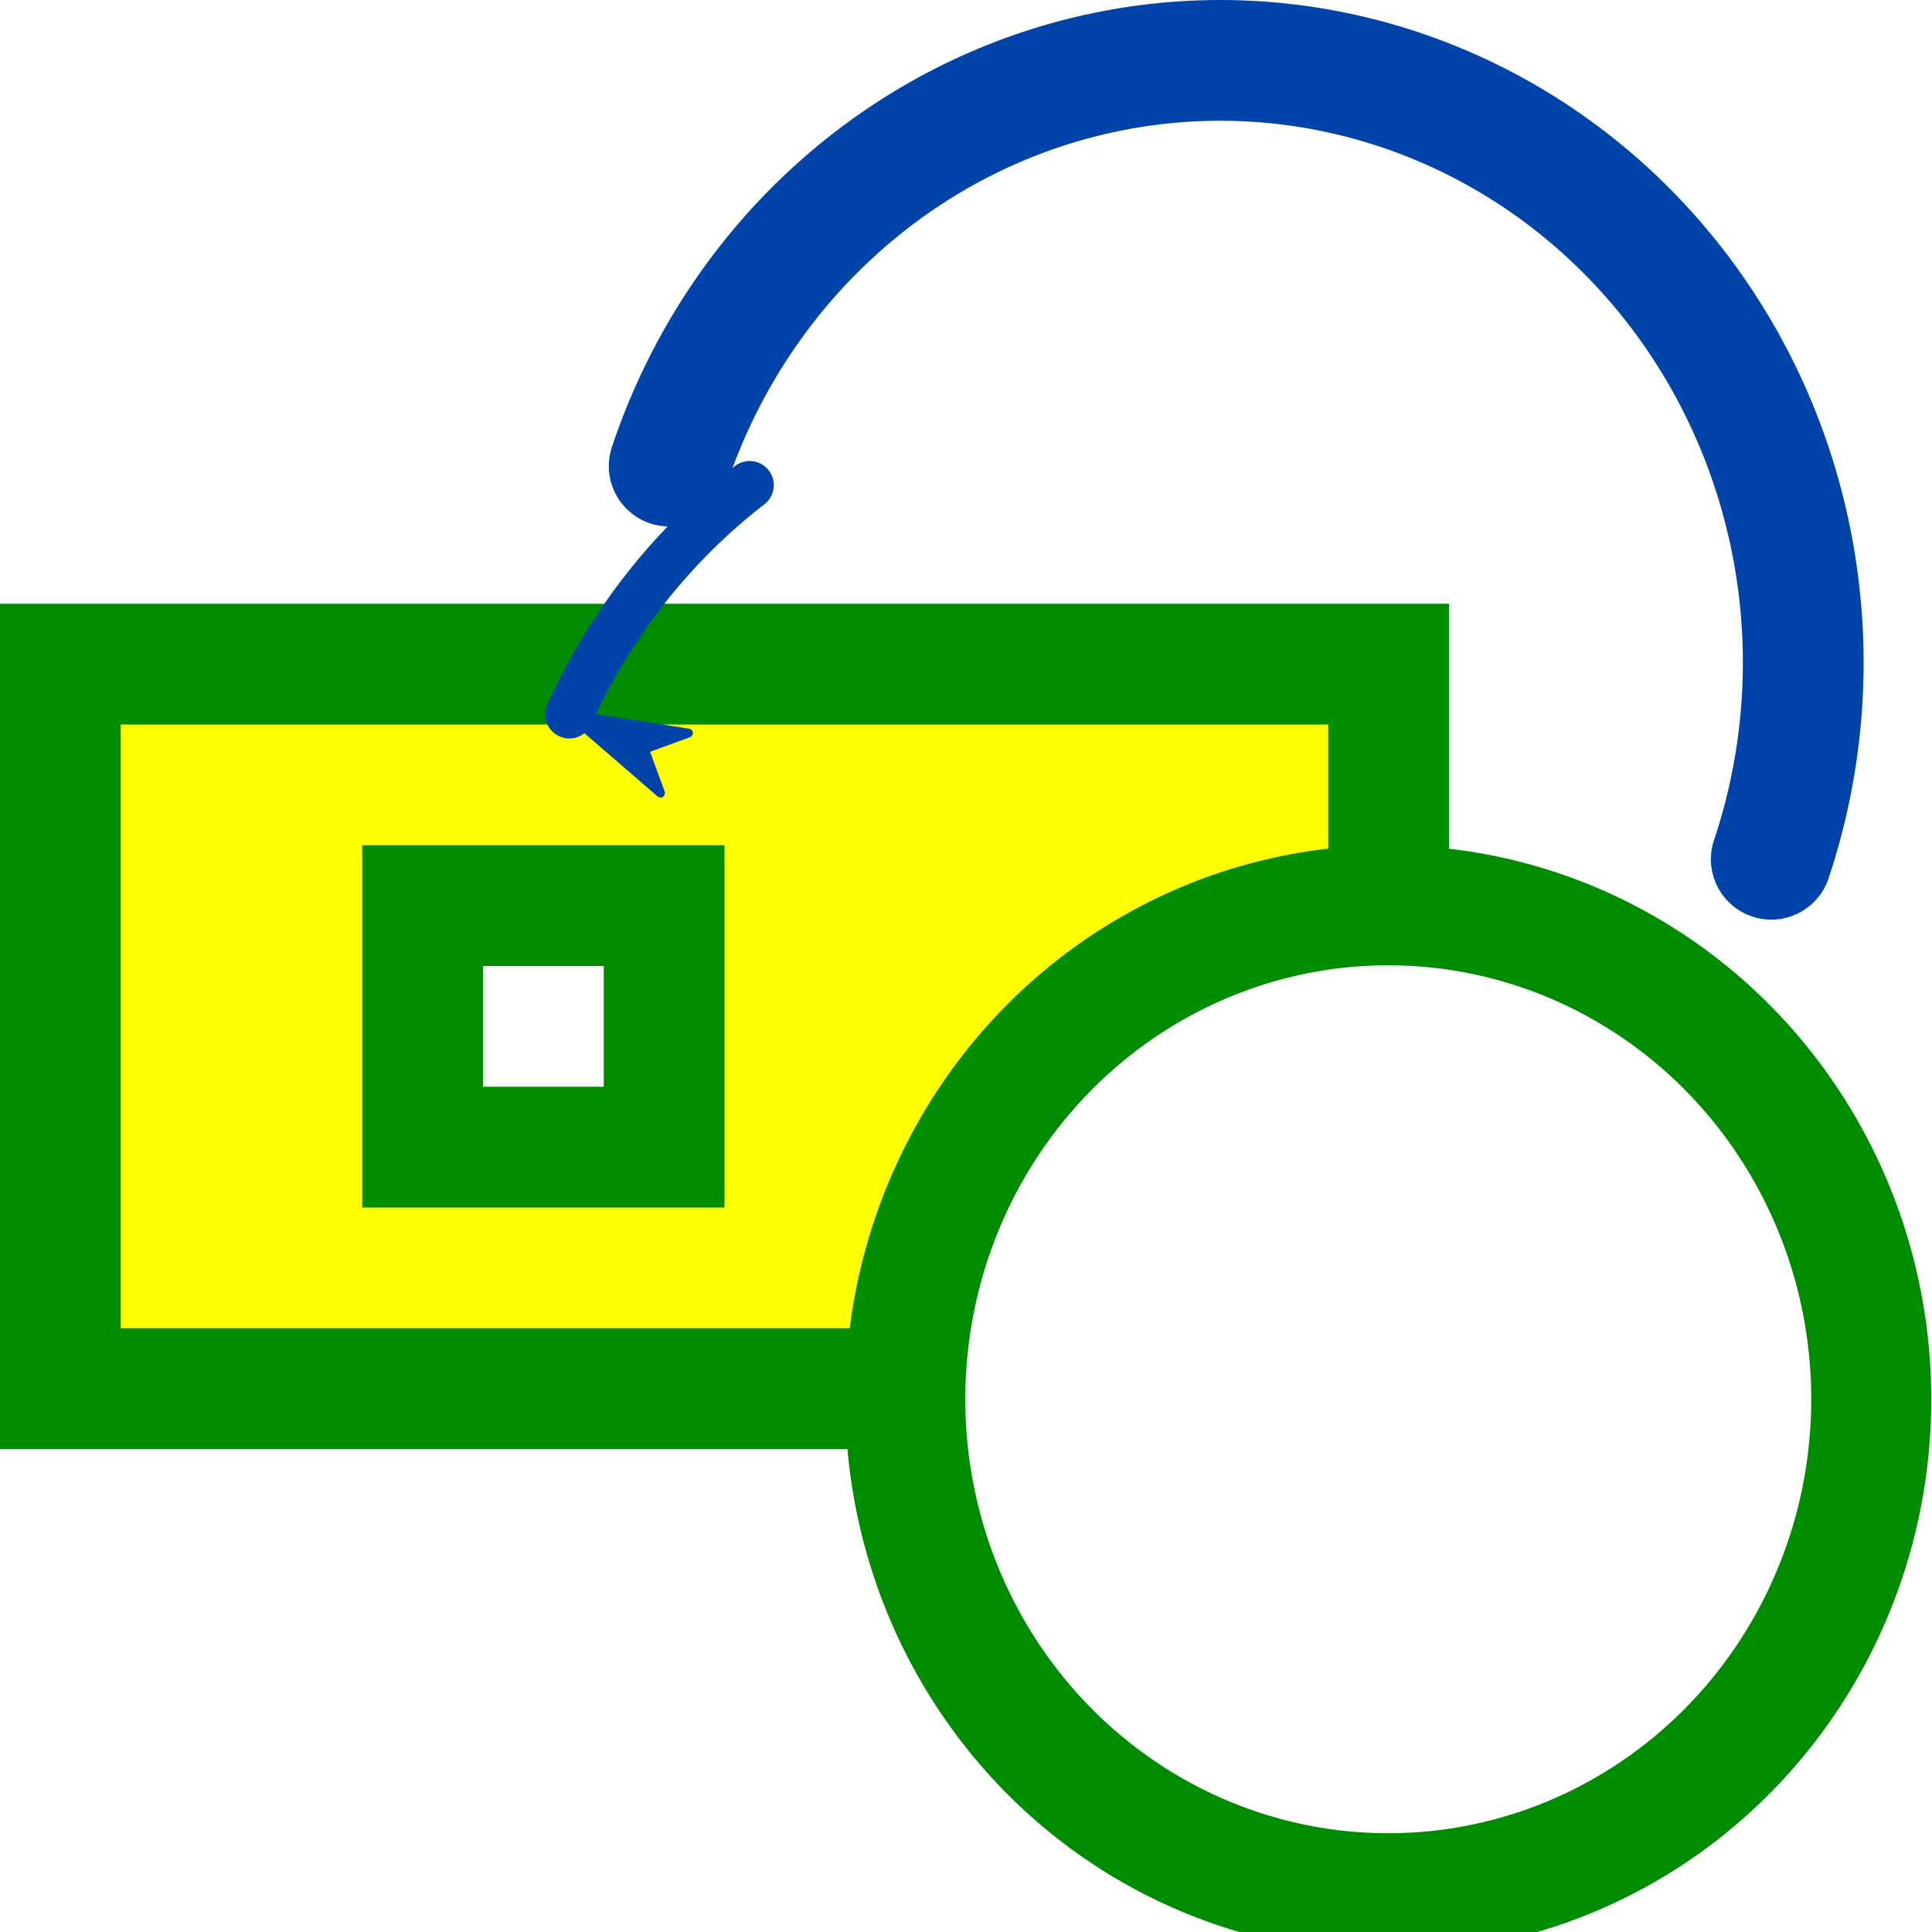 <?xml version="1.0" encoding="UTF-8" standalone="no"?>
<!-- Created with Inkscape (http://www.inkscape.org/) -->

<svg
   xmlns:dc="http://purl.org/dc/elements/1.1/"
   xmlns:cc="http://creativecommons.org/ns#"
   xmlns:rdf="http://www.w3.org/1999/02/22-rdf-syntax-ns#"
   xmlns:svg="http://www.w3.org/2000/svg"
   xmlns="http://www.w3.org/2000/svg"
   xmlns:xlink="http://www.w3.org/1999/xlink"
   xmlns:sodipodi="http://sodipodi.sourceforge.net/DTD/sodipodi-0.dtd"
   xmlns:inkscape="http://www.inkscape.org/namespaces/inkscape"
   width="16"
   height="16"
   viewBox="0 0 16 16"
   id="svg4225"
   version="1.1"
   inkscape:version="0.92.1 r15371"
   sodipodi:docname="addtoowner.svg"
   inkscape:export-filename="addtoowrer.png"
   inkscape:export-xdpi="96"
   inkscape:export-ydpi="96">
  <defs
     id="defs4227">
    <marker
       inkscape:stockid="Arrow1Lstart"
       orient="auto"
       refY="0.0"
       refX="0.0"
       id="Arrow1Lstart"
       style="overflow:visible"
       inkscape:isstock="true">
      <path
         id="path4585"
         d="M 0.0,0.0 L 5.0,-5.0 L -12.5,0.0 L 5.0,5.0 L 0.0,0.0 z "
         style="fill-rule:evenodd;stroke:#0044aa;stroke-width:1pt;stroke-opacity:1;fill:#0044aa;fill-opacity:1"
         transform="scale(0.8) translate(12.5,0)" />
    </marker>
    <linearGradient
       id="linearGradient4751">
      <stop
         style="stop-color:#cccccc;stop-opacity:1"
         offset="0"
         id="stop4753" />
      <stop
         id="stop4755"
         offset="0.307"
         style="stop-color:#ffffff;stop-opacity:1" />
      <stop
         style="stop-color:#b3b3b3;stop-opacity:1"
         offset="1"
         id="stop4757" />
    </linearGradient>
    <linearGradient
       id="linearGradient3216">
      <stop
         id="stop3218"
         offset="0"
         style="stop-color:#d38d5f;stop-opacity:1" />
      <stop
         style="stop-color:#ffe6d5;stop-opacity:1"
         offset="0.5"
         id="stop3226" />
      <stop
         id="stop3220"
         offset="1"
         style="stop-color:#e9c6af;stop-opacity:1" />
    </linearGradient>
    <linearGradient
       id="linearGradient4806">
      <stop
         style="stop-color:#999999;stop-opacity:1"
         offset="0"
         id="stop4808" />
      <stop
         id="stop4814"
         offset="0.388"
         style="stop-color:#e6e6e6;stop-opacity:1" />
      <stop
         style="stop-color:#666666;stop-opacity:1"
         offset="1"
         id="stop4810" />
    </linearGradient>
    <linearGradient
       id="linearGradient5159">
      <stop
         style="stop-color:#ff0000;stop-opacity:1"
         offset="0"
         id="stop5161" />
      <stop
         id="stop5167"
         offset="0.227"
         style="stop-color:#ff7575;stop-opacity:1" />
      <stop
         style="stop-color:#bb0000;stop-opacity:1"
         offset="1"
         id="stop5163" />
    </linearGradient>
    <clipPath
       clipPathUnits="userSpaceOnUse"
       id="clipPath6464-7">
      <g
         id="use6466-7"
         inkscape:label="Clip">
        <path
           inkscape:connector-curvature="0"
           style="fill:url(#radialGradient6166);fill-rule:evenodd;stroke-width:0.472pt"
           d="m 29.104,26.748 a 13.831,2.546 0 1 0 -27.662,0 13.831,2.546 0 1 0 27.662,0 z"
           id="path6152" />
        <path
           style="fill:#d38e84;fill-opacity:1;fill-rule:evenodd;stroke-width:0.371"
           inkscape:connector-curvature="0"
           d="M 7.634,22.304 C 11.396,16.13 24.11,1.151 27.306,0.401 30.448,-0.336 29.944,1.562 29.002,3.066 28.043,4.595 23.863,13.329 10.15,23.304 8.114,23.994 7.635,22.304 7.635,22.304 Z"
           id="path6154" />
        <path
           style="fill:#835e53;fill-opacity:1;fill-rule:evenodd;stroke-width:0.371"
           inkscape:connector-curvature="0"
           d="m 0.598,27.527 c 0,0 9.568,2.29 10.339,-3.03 0.771,-5.321 -2.959,-2.752 -4.552,-2.629 -2.221,0.08 -4.406,2.383 -5.787,5.658 z"
           id="path6156" />
        <path
           inkscape:connector-curvature="0"
           style="fill:url(#linearGradient6168);fill-rule:evenodd;stroke-width:0.186"
           d="M 14.519,13.953 C 16.662,11.478 24.778,2.236 26.964,1.243 29.102,0.271 29.325,1.002 29.015,1.743 28.704,2.485 17.867,15.643 16.634,15.178 c -1.232,-0.465 -2.146,-0.58 -2.115,-1.224 z"
           id="path6158" />
        <path
           inkscape:connector-curvature="0"
           style="fill:url(#linearGradient6170);fill-rule:evenodd;stroke-width:0.371"
           d="m 7.804,21.404 6.207,-7.858 c 0.697,1.509 4.836,2.459 4.192,3.184 -0.643,0.725 -6.519,6.323 -7.205,6.584 -0.686,0.262 -3.523,-1.624 -3.194,-1.909 z"
           id="path6160" />
        <path
           inkscape:connector-curvature="0"
           style="fill:url(#linearGradient6172);fill-rule:evenodd;stroke-width:1.486pt"
           d="m 1.407,26.597 c 0,0 2.089,-4.413 5.422,-4.031 2.519,0.248 2.232,1 2.232,1 0,0 -3.162,3.415 -7.654,3.031 z"
           id="path6162" />
      </g>
    </clipPath>
    <radialGradient
       inkscape:collect="always"
       xlink:href="#radialGradient1502-9-5"
       id="radialGradient8196"
       gradientUnits="userSpaceOnUse"
       gradientTransform="matrix(1.101,0,0,0.203,-30.829,19.075)"
       cx="41.876"
       cy="37.866"
       fx="33.845"
       fy="37.343"
       r="12.563" />
    <radialGradient
       id="radialGradient1502-9-5"
       fx="33.845"
       fy="37.343"
       cx="41.876"
       cy="37.866"
       r="12.563"
       gradientUnits="userSpaceOnUse"
       gradientTransform="matrix(1.101,0,0,0.203,-30.829,19.075)">
      <stop
         id="stop1919-3-5"
         stop-opacity=".316"
         offset="0" />
      <stop
         id="stop1920-6-9"
         stop-opacity=".079"
         offset=".5" />
      <stop
         id="stop1921-9-0"
         stop-opacity="0"
         offset="1" />
    </radialGradient>
    <linearGradient
       id="linearGradient1513">
      <stop
         id="stop1514"
         stop-color="#fff"
         offset="0" />
      <stop
         id="stop1515"
         stop-color="#fff"
         stop-opacity="0"
         offset="1" />
    </linearGradient>
    <linearGradient
       id="linearGradient2316-0"
       y2="13.066"
       y1="11.002"
       x2="10.516"
       x1="8.269"
       gradientTransform="matrix(1.538,0,0,1.435,0.038,-0.115)"
       gradientUnits="userSpaceOnUse">
      <stop
         id="stop2318-7"
         stop-color="#d6d6d6"
         offset="0" />
      <stop
         id="stop2322-9"
         stop-color="#eaeaea"
         offset=".258" />
      <stop
         id="stop2320-5"
         stop-color="#919191"
         offset=".706" />
      <stop
         id="stop2321-2"
         stop-color="#d2d2d2"
         offset=".733" />
      <stop
         id="stop2319-2"
         stop-color="#a6a6a6"
         offset="1" />
    </linearGradient>
    <clipPath
       clipPathUnits="userSpaceOnUse"
       id="clipPath6464-7-6">
      <g
         transform="translate(3.1925326e-5,-1.9546408e-5)"
         inkscape:label="Clip"
         id="use6466-7-7">
        <path
           id="path8570"
           d="m 29.104,26.748 a 13.831,2.546 0 1 0 -27.662,0 13.831,2.546 0 1 0 27.662,0 z"
           style="fill:url(#radialGradient8584);fill-rule:evenodd;stroke-width:0.472pt"
           inkscape:connector-curvature="0" />
        <path
           id="path8572"
           d="M 7.634,22.304 C 11.396,16.13 24.11,1.151 27.306,0.401 30.448,-0.336 29.944,1.562 29.002,3.066 28.043,4.595 23.863,13.329 10.15,23.304 8.114,23.994 7.635,22.304 7.635,22.304 Z"
           inkscape:connector-curvature="0"
           style="fill:#d38e84;fill-opacity:1;fill-rule:evenodd;stroke-width:0.371" />
        <path
           id="path8574"
           d="m 0.598,27.527 c 0,0 9.568,2.29 10.339,-3.03 0.771,-5.321 -2.959,-2.752 -4.552,-2.629 -2.221,0.08 -4.406,2.383 -5.787,5.658 z"
           inkscape:connector-curvature="0"
           style="fill:#835e53;fill-opacity:1;fill-rule:evenodd;stroke-width:0.371" />
        <path
           id="path8576"
           d="M 14.519,13.953 C 16.662,11.478 24.778,2.236 26.964,1.243 29.102,0.271 29.325,1.002 29.015,1.743 28.704,2.485 17.867,15.643 16.634,15.178 c -1.232,-0.465 -2.146,-0.58 -2.115,-1.224 z"
           style="fill:url(#linearGradient8586);fill-rule:evenodd;stroke-width:0.186"
           inkscape:connector-curvature="0" />
        <path
           id="path8578"
           d="m 7.804,21.404 6.207,-7.858 c 0.697,1.509 4.836,2.459 4.192,3.184 -0.643,0.725 -6.519,6.323 -7.205,6.584 -0.686,0.262 -3.523,-1.624 -3.194,-1.909 z"
           style="fill:url(#linearGradient8588);fill-rule:evenodd;stroke-width:0.371"
           inkscape:connector-curvature="0" />
        <path
           id="path8580"
           d="m 1.407,26.597 c 0,0 2.089,-4.413 5.422,-4.031 2.519,0.248 2.232,1 2.232,1 0,0 -3.162,3.415 -7.654,3.031 z"
           style="fill:url(#linearGradient8590);fill-rule:evenodd;stroke-width:1.486pt"
           inkscape:connector-curvature="0" />
      </g>
    </clipPath>
    <radialGradient
       inkscape:collect="always"
       xlink:href="#radialGradient1502-9-5-2"
       id="radialGradient8327-8"
       gradientUnits="userSpaceOnUse"
       gradientTransform="matrix(1.101,0,0,0.203,-30.829,19.075)"
       cx="41.876"
       cy="37.866"
       fx="33.845"
       fy="37.343"
       r="12.563" />
    <radialGradient
       id="radialGradient1502-9-5-2"
       fx="33.845"
       fy="37.343"
       cx="41.876"
       cy="37.866"
       r="12.563"
       gradientUnits="userSpaceOnUse"
       gradientTransform="matrix(1.101,0,0,0.203,-30.829,19.075)">
      <stop
         id="stop1919-3-5-8"
         stop-opacity=".316"
         offset="0" />
      <stop
         id="stop1920-6-9-6"
         stop-opacity=".079"
         offset=".5" />
      <stop
         id="stop1921-9-0-7"
         stop-opacity="0"
         offset="1" />
    </radialGradient>
    <radialGradient
       inkscape:collect="always"
       xlink:href="#radialGradient1502-9-5-2"
       id="radialGradient8584"
       gradientUnits="userSpaceOnUse"
       gradientTransform="matrix(1.101,0,0,0.203,-30.829,19.075)"
       cx="41.876"
       cy="37.866"
       fx="33.845"
       fy="37.343"
       r="12.563" />
    <linearGradient
       inkscape:collect="always"
       xlink:href="#linearGradient1513"
       id="linearGradient8586"
       gradientUnits="userSpaceOnUse"
       gradientTransform="matrix(1.496,0,0,1.476,0.038,-0.115)"
       x1="13.739"
       y1="3.307"
       x2="15.501"
       y2="4.93" />
    <linearGradient
       inkscape:collect="always"
       xlink:href="#linearGradient2316-0"
       id="linearGradient8588"
       gradientUnits="userSpaceOnUse"
       gradientTransform="matrix(1.538,0,0,1.435,0.038,-0.115)"
       x1="8.269"
       y1="11.002"
       x2="10.516"
       y2="13.066" />
    <linearGradient
       inkscape:collect="always"
       xlink:href="#linearGradient1513"
       id="linearGradient8590"
       gradientUnits="userSpaceOnUse"
       gradientTransform="matrix(2.035,0,0,1.085,0.038,-0.115)"
       x1="0.274"
       y1="20.491"
       x2="2.873"
       y2="22.967" />
    <clipPath
       clipPathUnits="userSpaceOnUse"
       id="clipPath6464-7-2">
      <g
         inkscape:label="Clip"
         id="use6466-7-8">
        <path
           id="path8748"
           d="m 29.104,26.748 a 13.831,2.546 0 1 0 -27.662,0 13.831,2.546 0 1 0 27.662,0 z"
           style="fill:url(#radialGradient8762);fill-rule:evenodd;stroke-width:0.472pt"
           inkscape:connector-curvature="0" />
        <path
           id="path8750"
           d="M 7.634,22.304 C 11.396,16.13 24.11,1.151 27.306,0.401 30.448,-0.336 29.944,1.562 29.002,3.066 28.043,4.595 23.863,13.329 10.15,23.304 8.114,23.994 7.635,22.304 7.635,22.304 Z"
           inkscape:connector-curvature="0"
           style="fill:#d38e84;fill-opacity:1;fill-rule:evenodd;stroke-width:0.371" />
        <path
           id="path8752"
           d="m 0.598,27.527 c 0,0 9.568,2.29 10.339,-3.03 0.771,-5.321 -2.959,-2.752 -4.552,-2.629 -2.221,0.08 -4.406,2.383 -5.787,5.658 z"
           inkscape:connector-curvature="0"
           style="fill:#835e53;fill-opacity:1;fill-rule:evenodd;stroke-width:0.371" />
        <path
           id="path8754"
           d="M 14.519,13.953 C 16.662,11.478 24.778,2.236 26.964,1.243 29.102,0.271 29.325,1.002 29.015,1.743 28.704,2.485 17.867,15.643 16.634,15.178 c -1.232,-0.465 -2.146,-0.58 -2.115,-1.224 z"
           style="fill:url(#linearGradient8764);fill-rule:evenodd;stroke-width:0.186"
           inkscape:connector-curvature="0" />
        <path
           id="path8756"
           d="m 7.804,21.404 6.207,-7.858 c 0.697,1.509 4.836,2.459 4.192,3.184 -0.643,0.725 -6.519,6.323 -7.205,6.584 -0.686,0.262 -3.523,-1.624 -3.194,-1.909 z"
           style="fill:url(#linearGradient8766);fill-rule:evenodd;stroke-width:0.371"
           inkscape:connector-curvature="0" />
        <path
           id="path8758"
           d="m 1.407,26.597 c 0,0 2.089,-4.413 5.422,-4.031 2.519,0.248 2.232,1 2.232,1 0,0 -3.162,3.415 -7.654,3.031 z"
           style="fill:url(#linearGradient8768);fill-rule:evenodd;stroke-width:1.486pt"
           inkscape:connector-curvature="0" />
      </g>
    </clipPath>
    <radialGradient
       inkscape:collect="always"
       xlink:href="#radialGradient1502-9-5-0"
       id="radialGradient8327-3"
       gradientUnits="userSpaceOnUse"
       gradientTransform="matrix(1.101,0,0,0.203,-30.829,19.075)"
       cx="41.876"
       cy="37.866"
       fx="33.845"
       fy="37.343"
       r="12.563" />
    <radialGradient
       id="radialGradient1502-9-5-0"
       fx="33.845"
       fy="37.343"
       cx="41.876"
       cy="37.866"
       r="12.563"
       gradientUnits="userSpaceOnUse"
       gradientTransform="matrix(1.101,0,0,0.203,-30.829,19.075)">
      <stop
         id="stop1919-3-5-7"
         stop-opacity=".316"
         offset="0" />
      <stop
         id="stop1920-6-9-8"
         stop-opacity=".079"
         offset=".5" />
      <stop
         id="stop1921-9-0-5"
         stop-opacity="0"
         offset="1" />
    </radialGradient>
    <radialGradient
       inkscape:collect="always"
       xlink:href="#radialGradient1502-9-5-0"
       id="radialGradient8762"
       gradientUnits="userSpaceOnUse"
       gradientTransform="matrix(1.101,0,0,0.203,-30.829,19.075)"
       cx="41.876"
       cy="37.866"
       fx="33.845"
       fy="37.343"
       r="12.563" />
    <linearGradient
       inkscape:collect="always"
       xlink:href="#linearGradient1513"
       id="linearGradient8764"
       gradientUnits="userSpaceOnUse"
       gradientTransform="matrix(1.496,0,0,1.476,0.038,-0.115)"
       x1="13.739"
       y1="3.307"
       x2="15.501"
       y2="4.93" />
    <linearGradient
       inkscape:collect="always"
       xlink:href="#linearGradient2316-0"
       id="linearGradient8766"
       gradientUnits="userSpaceOnUse"
       gradientTransform="matrix(1.538,0,0,1.435,0.038,-0.115)"
       x1="8.269"
       y1="11.002"
       x2="10.516"
       y2="13.066" />
    <linearGradient
       inkscape:collect="always"
       xlink:href="#linearGradient1513"
       id="linearGradient8768"
       gradientUnits="userSpaceOnUse"
       gradientTransform="matrix(2.035,0,0,1.085,0.038,-0.115)"
       x1="0.274"
       y1="20.491"
       x2="2.873"
       y2="22.967" />
    <radialGradient
       id="radialGradient1502-6"
       fx="33.845"
       fy="37.343"
       cx="41.876"
       cy="37.866"
       r="12.563"
       gradientUnits="userSpaceOnUse"
       gradientTransform="matrix(1.101,0,0,0.203,-16.58,53.053)">
      <stop
         id="stop1919-4"
         stop-opacity=".316"
         offset="0" />
      <stop
         id="stop1920-2"
         stop-opacity=".079"
         offset=".5" />
      <stop
         id="stop1921-7"
         stop-opacity="0"
         offset="1" />
    </radialGradient>
    <linearGradient
       id="linearGradient2121-4-4"
       y2="4.93"
       xlink:href="#linearGradient1513"
       y1="3.307"
       x2="15.501"
       x1="13.739"
       gradientTransform="matrix(1.496,0,0,1.476,16.469,34.29)"
       gradientUnits="userSpaceOnUse" />
    <linearGradient
       id="linearGradient2316-0-7"
       y2="13.066"
       y1="11.002"
       x2="10.516"
       x1="8.269"
       gradientTransform="matrix(1.538,0,0,1.435,16.469,34.29)"
       gradientUnits="userSpaceOnUse">
      <stop
         id="stop2318-6-0"
         stop-color="#d6d6d6"
         offset="0" />
      <stop
         id="stop2322-2-9"
         stop-color="#eaeaea"
         offset=".258" />
      <stop
         id="stop2320-4-5"
         stop-color="#919191"
         offset=".706" />
      <stop
         id="stop2321-5-1"
         stop-color="#d2d2d2"
         offset=".733" />
      <stop
         id="stop2319-8-0"
         stop-color="#a6a6a6"
         offset="1" />
    </linearGradient>
    <linearGradient
       id="linearGradient2222-0-2"
       y2="22.967"
       xlink:href="#linearGradient1513"
       y1="20.491"
       x2="2.873"
       x1="0.274"
       gradientTransform="matrix(2.035,0,0,1.085,16.469,34.29)"
       gradientUnits="userSpaceOnUse" />
    <radialGradient
       inkscape:collect="always"
       xlink:href="#radialGradient1502-9-5"
       id="radialGradient6166"
       gradientUnits="userSpaceOnUse"
       gradientTransform="matrix(1.101,0,0,0.203,-30.829,19.075)"
       cx="41.876"
       cy="37.866"
       fx="33.845"
       fy="37.343"
       r="12.563" />
    <linearGradient
       inkscape:collect="always"
       xlink:href="#linearGradient1513"
       id="linearGradient6168"
       gradientUnits="userSpaceOnUse"
       gradientTransform="matrix(1.496,0,0,1.476,0.038,-0.115)"
       x1="13.739"
       y1="3.307"
       x2="15.501"
       y2="4.93" />
    <linearGradient
       inkscape:collect="always"
       xlink:href="#linearGradient2316-0"
       id="linearGradient6170"
       gradientUnits="userSpaceOnUse"
       gradientTransform="matrix(1.538,0,0,1.435,0.038,-0.115)"
       x1="8.269"
       y1="11.002"
       x2="10.516"
       y2="13.066" />
    <linearGradient
       inkscape:collect="always"
       xlink:href="#linearGradient1513"
       id="linearGradient6172"
       gradientUnits="userSpaceOnUse"
       gradientTransform="matrix(2.035,0,0,1.085,0.038,-0.115)"
       x1="0.274"
       y1="20.491"
       x2="2.873"
       y2="22.967" />
    <marker
       inkscape:stockid="Arrow1Lstart"
       orient="auto"
       refY="0"
       refX="0"
       id="Arrow1Lstart-0"
       style="overflow:visible"
       inkscape:isstock="true">
      <path
         inkscape:connector-curvature="0"
         id="path4585-2"
         d="M 0,0 5,-5 -12.5,0 5,5 Z"
         style="fill:#0044aa;fill-opacity:1;fill-rule:evenodd;stroke:#0044aa;stroke-width:1pt;stroke-opacity:1"
         transform="matrix(0.8,0,0,0.8,10,0)" />
    </marker>
  </defs>
  <sodipodi:namedview
     id="base"
     pagecolor="#ffffff"
     bordercolor="#666666"
     borderopacity="1.0"
     inkscape:pageopacity="0.0"
     inkscape:pageshadow="2"
     inkscape:zoom="22.994668"
     inkscape:cx="-29.297746"
     inkscape:cy="10.267619"
     inkscape:document-units="px"
     inkscape:current-layer="layer1"
     showgrid="true"
     inkscape:snap-bbox="true"
     inkscape:bbox-paths="true"
     inkscape:bbox-nodes="true"
     inkscape:snap-bbox-edge-midpoints="true"
     inkscape:snap-bbox-midpoints="true"
     inkscape:object-paths="true"
     inkscape:snap-intersection-paths="true"
     inkscape:object-nodes="true"
     inkscape:snap-smooth-nodes="true"
     inkscape:snap-midpoints="true"
     inkscape:snap-object-midpoints="true"
     inkscape:snap-center="true"
     units="px"
     inkscape:window-width="2560"
     inkscape:window-height="1414"
     inkscape:window-x="-9"
     inkscape:window-y="-9"
     inkscape:window-maximized="1"
     showguides="true"
     inkscape:guide-bbox="true">
    <inkscape:grid
       type="xygrid"
       id="grid4241"
       spacingx="0.5"
       spacingy="0.5"
       empspacing="2"
       dotted="true" />
  </sodipodi:namedview>
  <g
     inkscape:label="Ebene 1"
     inkscape:groupmode="layer"
     id="layer1"
     transform="translate(0,-1036.362)">
    <rect
       style="fill:#ffff02;fill-opacity:1;stroke:#008c00;stroke-width:1;stroke-linecap:round;stroke-linejoin:miter;stroke-miterlimit:4;stroke-dasharray:none;stroke-opacity:1"
       id="rect4594"
       width="11"
       height="6"
       x="0.5"
       y="1041.862"
       ry="0" />
    <ellipse
       style="fill:#ffffff;fill-opacity:1;stroke:#008c00;stroke-width:0.994;stroke-linecap:round;stroke-linejoin:round;stroke-miterlimit:4;stroke-dasharray:none;stroke-opacity:1"
       id="path5236"
       ry="4.091"
       rx="4"
       cy="1047.95"
       cx="11.497"
       inkscape:export-filename=".\path5236.png"
       inkscape:export-xdpi="96"
       inkscape:export-ydpi="96" />
    <rect
       style="fill:#ffffff;fill-opacity:1;stroke:#008c00;stroke-width:1;stroke-linecap:round;stroke-linejoin:miter;stroke-miterlimit:4;stroke-dasharray:none;stroke-opacity:1"
       id="rect4594-6"
       width="2"
       height="2"
       x="3.5"
       y="1043.862"
       ry="0" />
    <path
       style="fill:none;fill-opacity:1;stroke:#0044aa;stroke-width:1;stroke-linecap:round;stroke-linejoin:round;stroke-miterlimit:4;stroke-dasharray:none;stroke-dashoffset:0;stroke-opacity:1"
       id="path4583"
       sodipodi:type="arc"
       sodipodi:cx="10.105772"
       sodipodi:cy="1041.8495"
       sodipodi:rx="4.8278494"
       sodipodi:ry="4.9872875"
       sodipodi:start="3.4740479"
       sodipodi:end="0.33256649"
       d="m 5.542,1040.222 a 4.828,4.987 0 0 1 3.646,-3.269 4.828,4.987 0 0 1 4.564,1.628 4.828,4.987 0 0 1 0.917,4.897"
       sodipodi:open="true" />
    <path
       style="fill:none;fill-opacity:1;stroke:#0044aa;stroke-width:0.4;stroke-linecap:round;stroke-linejoin:round;stroke-miterlimit:4;stroke-dasharray:none;stroke-dashoffset:0;stroke-opacity:1;marker-start:url(#Arrow1Lstart-0)"
       id="path4583-2"
       sodipodi:type="arc"
       sodipodi:cx="115.48745"
       sodipodi:cy="1037.9968"
       sodipodi:rx="4.8278494"
       sodipodi:ry="4.9872875"
       sodipodi:start="3.4740479"
       sodipodi:end="3.9678352"
       d="m 110.924,1036.369 a 4.828,4.987 0 0 1 1.292,-2.04"
       sodipodi:open="true"
       transform="rotate(5.85)" />
  </g>
</svg>
